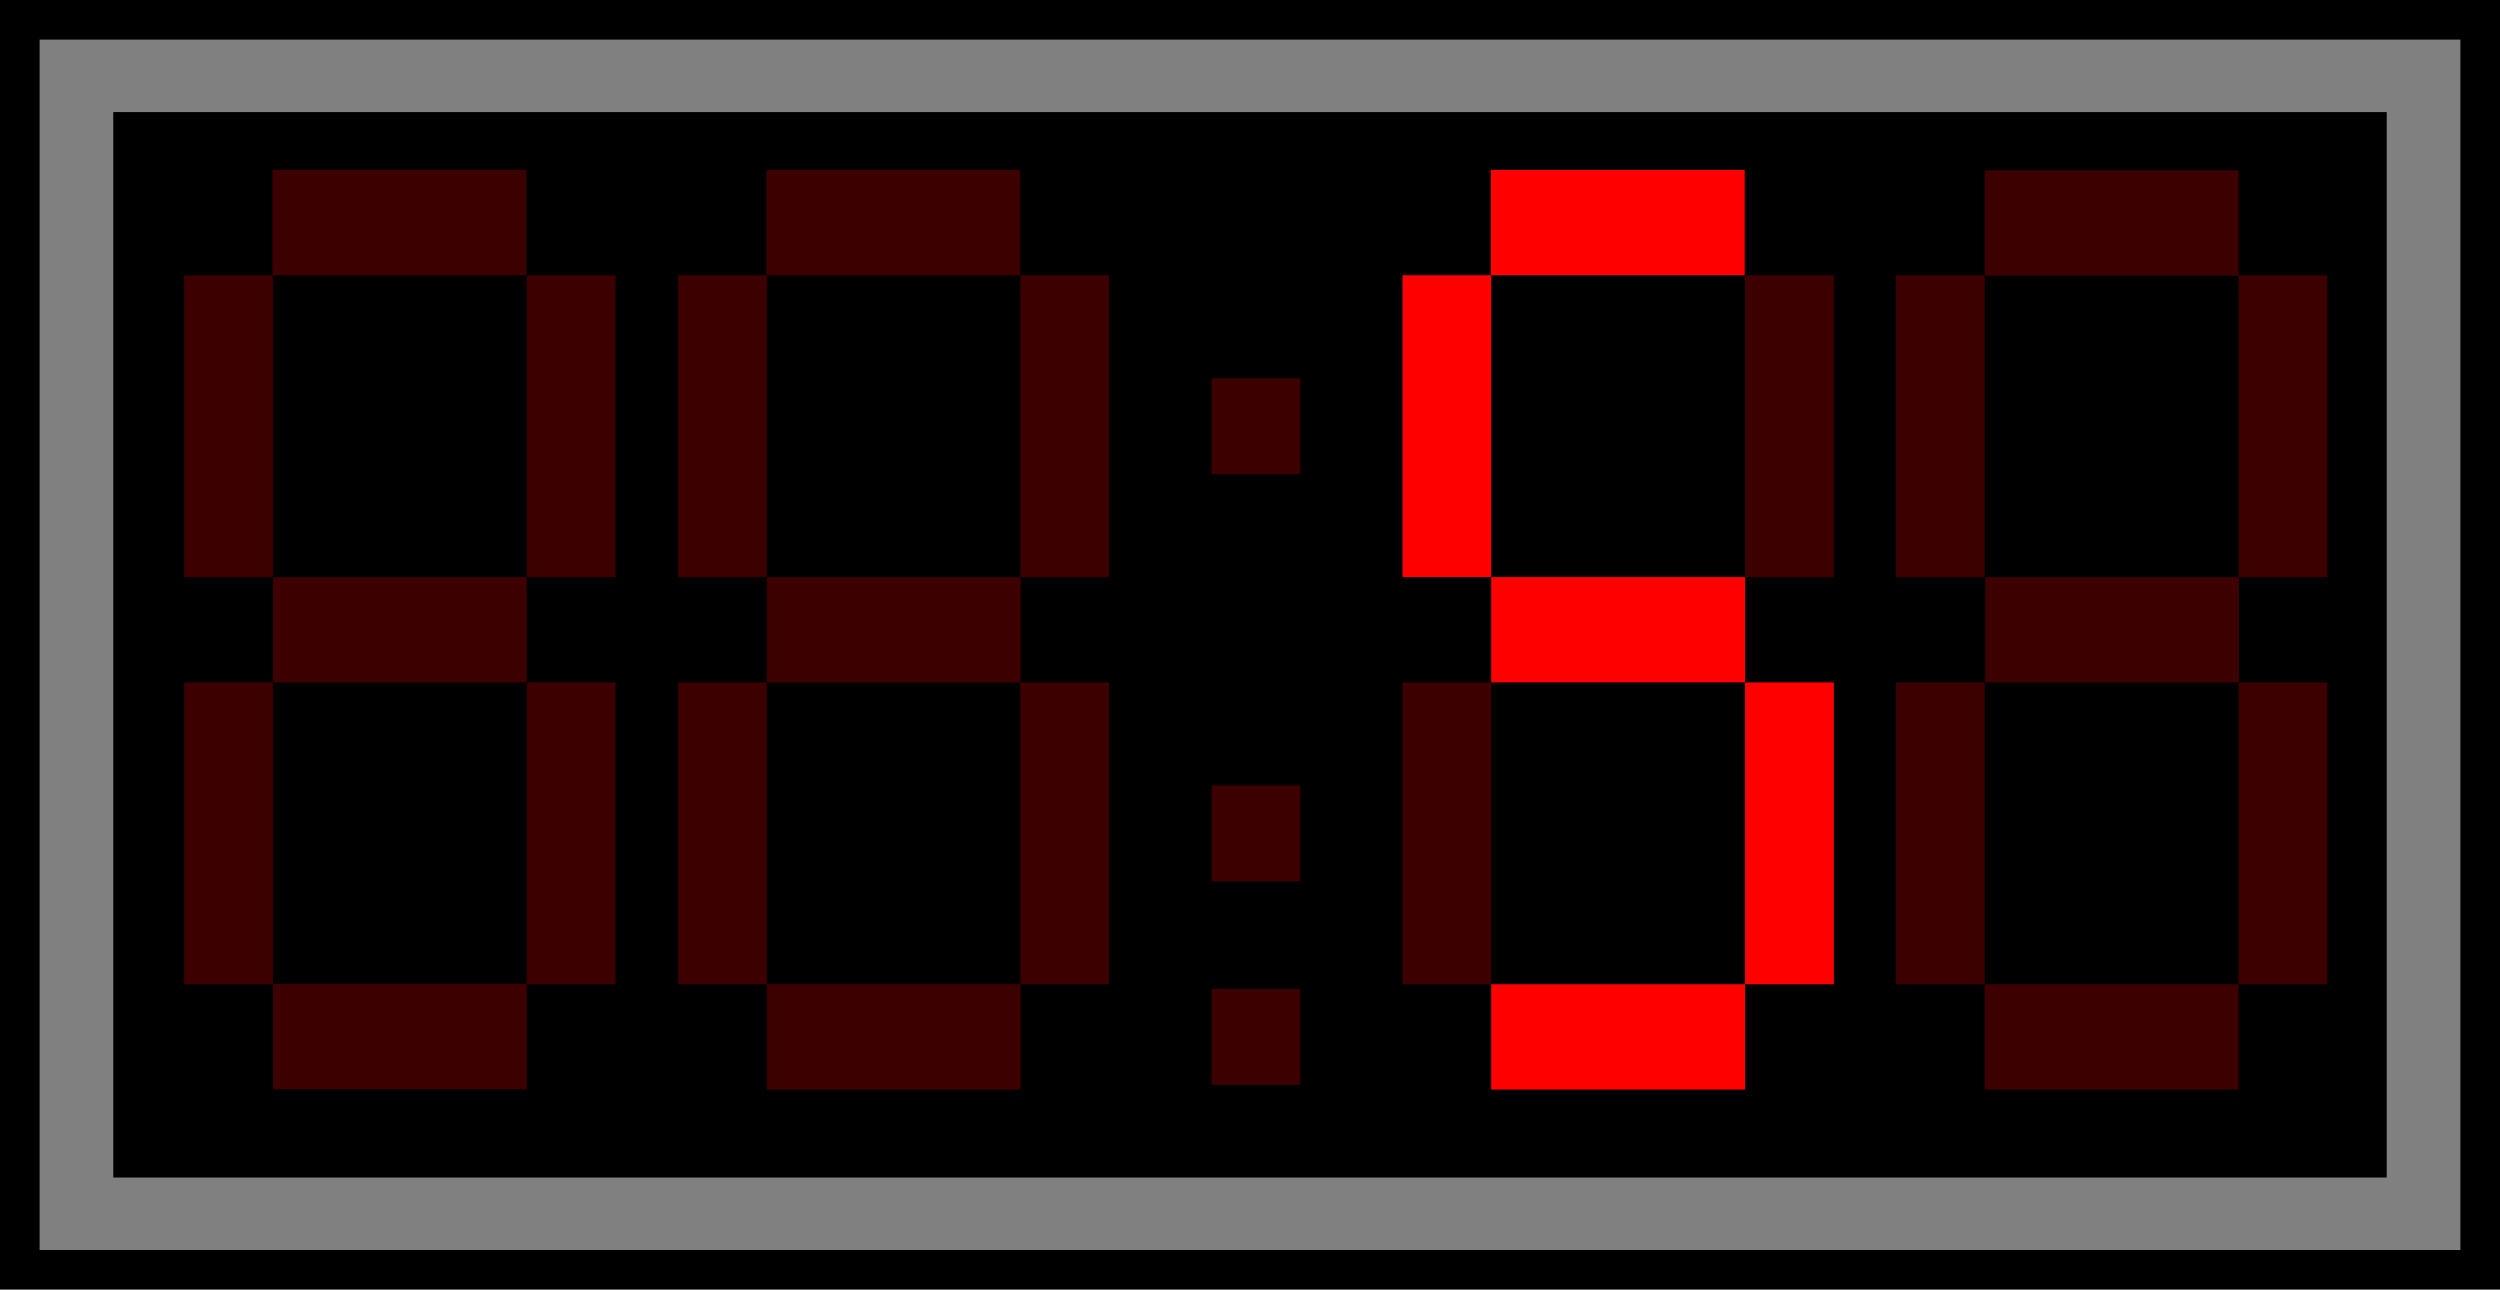 <svg xmlns="http://www.w3.org/2000/svg" id="Layer_1" data-name="Layer 1" viewBox="0 0 63.12 32.56"><defs><style>.cls-1{fill:#3d0000}.cls-3{fill:red}</style></defs><path fill="gray" d="M.5.5h62.12v31.56H.5z"/><path d="M62.12 1v30.56H1V1h61.12m1-1H0v32.56h63.12V0Z"/><path d="M31.56 2.83H2.86v26.9h57.4V2.83h-28.7z"/><path d="M35.41 6.95h2.24v7.62h-2.24z" class="cls-3"/><path d="M44.06 6.95h2.24v7.62h-2.24z" class="cls-1"/><path d="M44.05 4.29v2.66h-6.41V4.29zm.01 10.28v2.66h-6.41v-2.66z" class="cls-3"/><path d="M35.41 17.23h2.24v7.62h-2.24z" class="cls-1"/><path d="M44.06 17.23h2.24v7.62h-2.24zm0 7.62v2.66h-6.41v-2.66z" class="cls-3"/><path d="M47.87 6.95h2.24v7.62h-2.24zm8.65 0h2.24v7.62h-2.24zm0-2.65v2.66h-6.41V4.3zm.01 10.27v2.66h-6.41v-2.66zm-8.66 2.66h2.24v7.62h-2.24zm8.65 0h2.24v7.62h-2.24zm0 7.62v2.66h-6.41v-2.66zM4.65 6.95h2.24v7.62H4.65zm8.65 0h2.24v7.62H13.3zm-.01-2.66v2.66H6.88V4.29zm.01 10.28v2.66H6.89v-2.66zm-8.65 2.66h2.24v7.62H4.65zm8.65 0h2.24v7.62H13.3z" class="cls-1"/><path d="M13.3 24.84v2.66H6.89v-2.66zm3.82-17.89h2.24v7.62h-2.24zm8.64 0H28v7.62h-2.24zm0-2.66v2.66h-6.41V4.29zm.01 10.28v2.66h-6.41v-2.66zm-8.65 2.66h2.24v7.62h-2.24zm8.64 0H28v7.62h-2.24zm4.83 2.6h2.24v2.42h-2.24zm0 5.14h2.24v2.42h-2.24zm0-15.42h2.24v2.42h-2.24zm-4.82 15.3v2.66h-6.41v-2.66z" class="cls-1"/></svg>